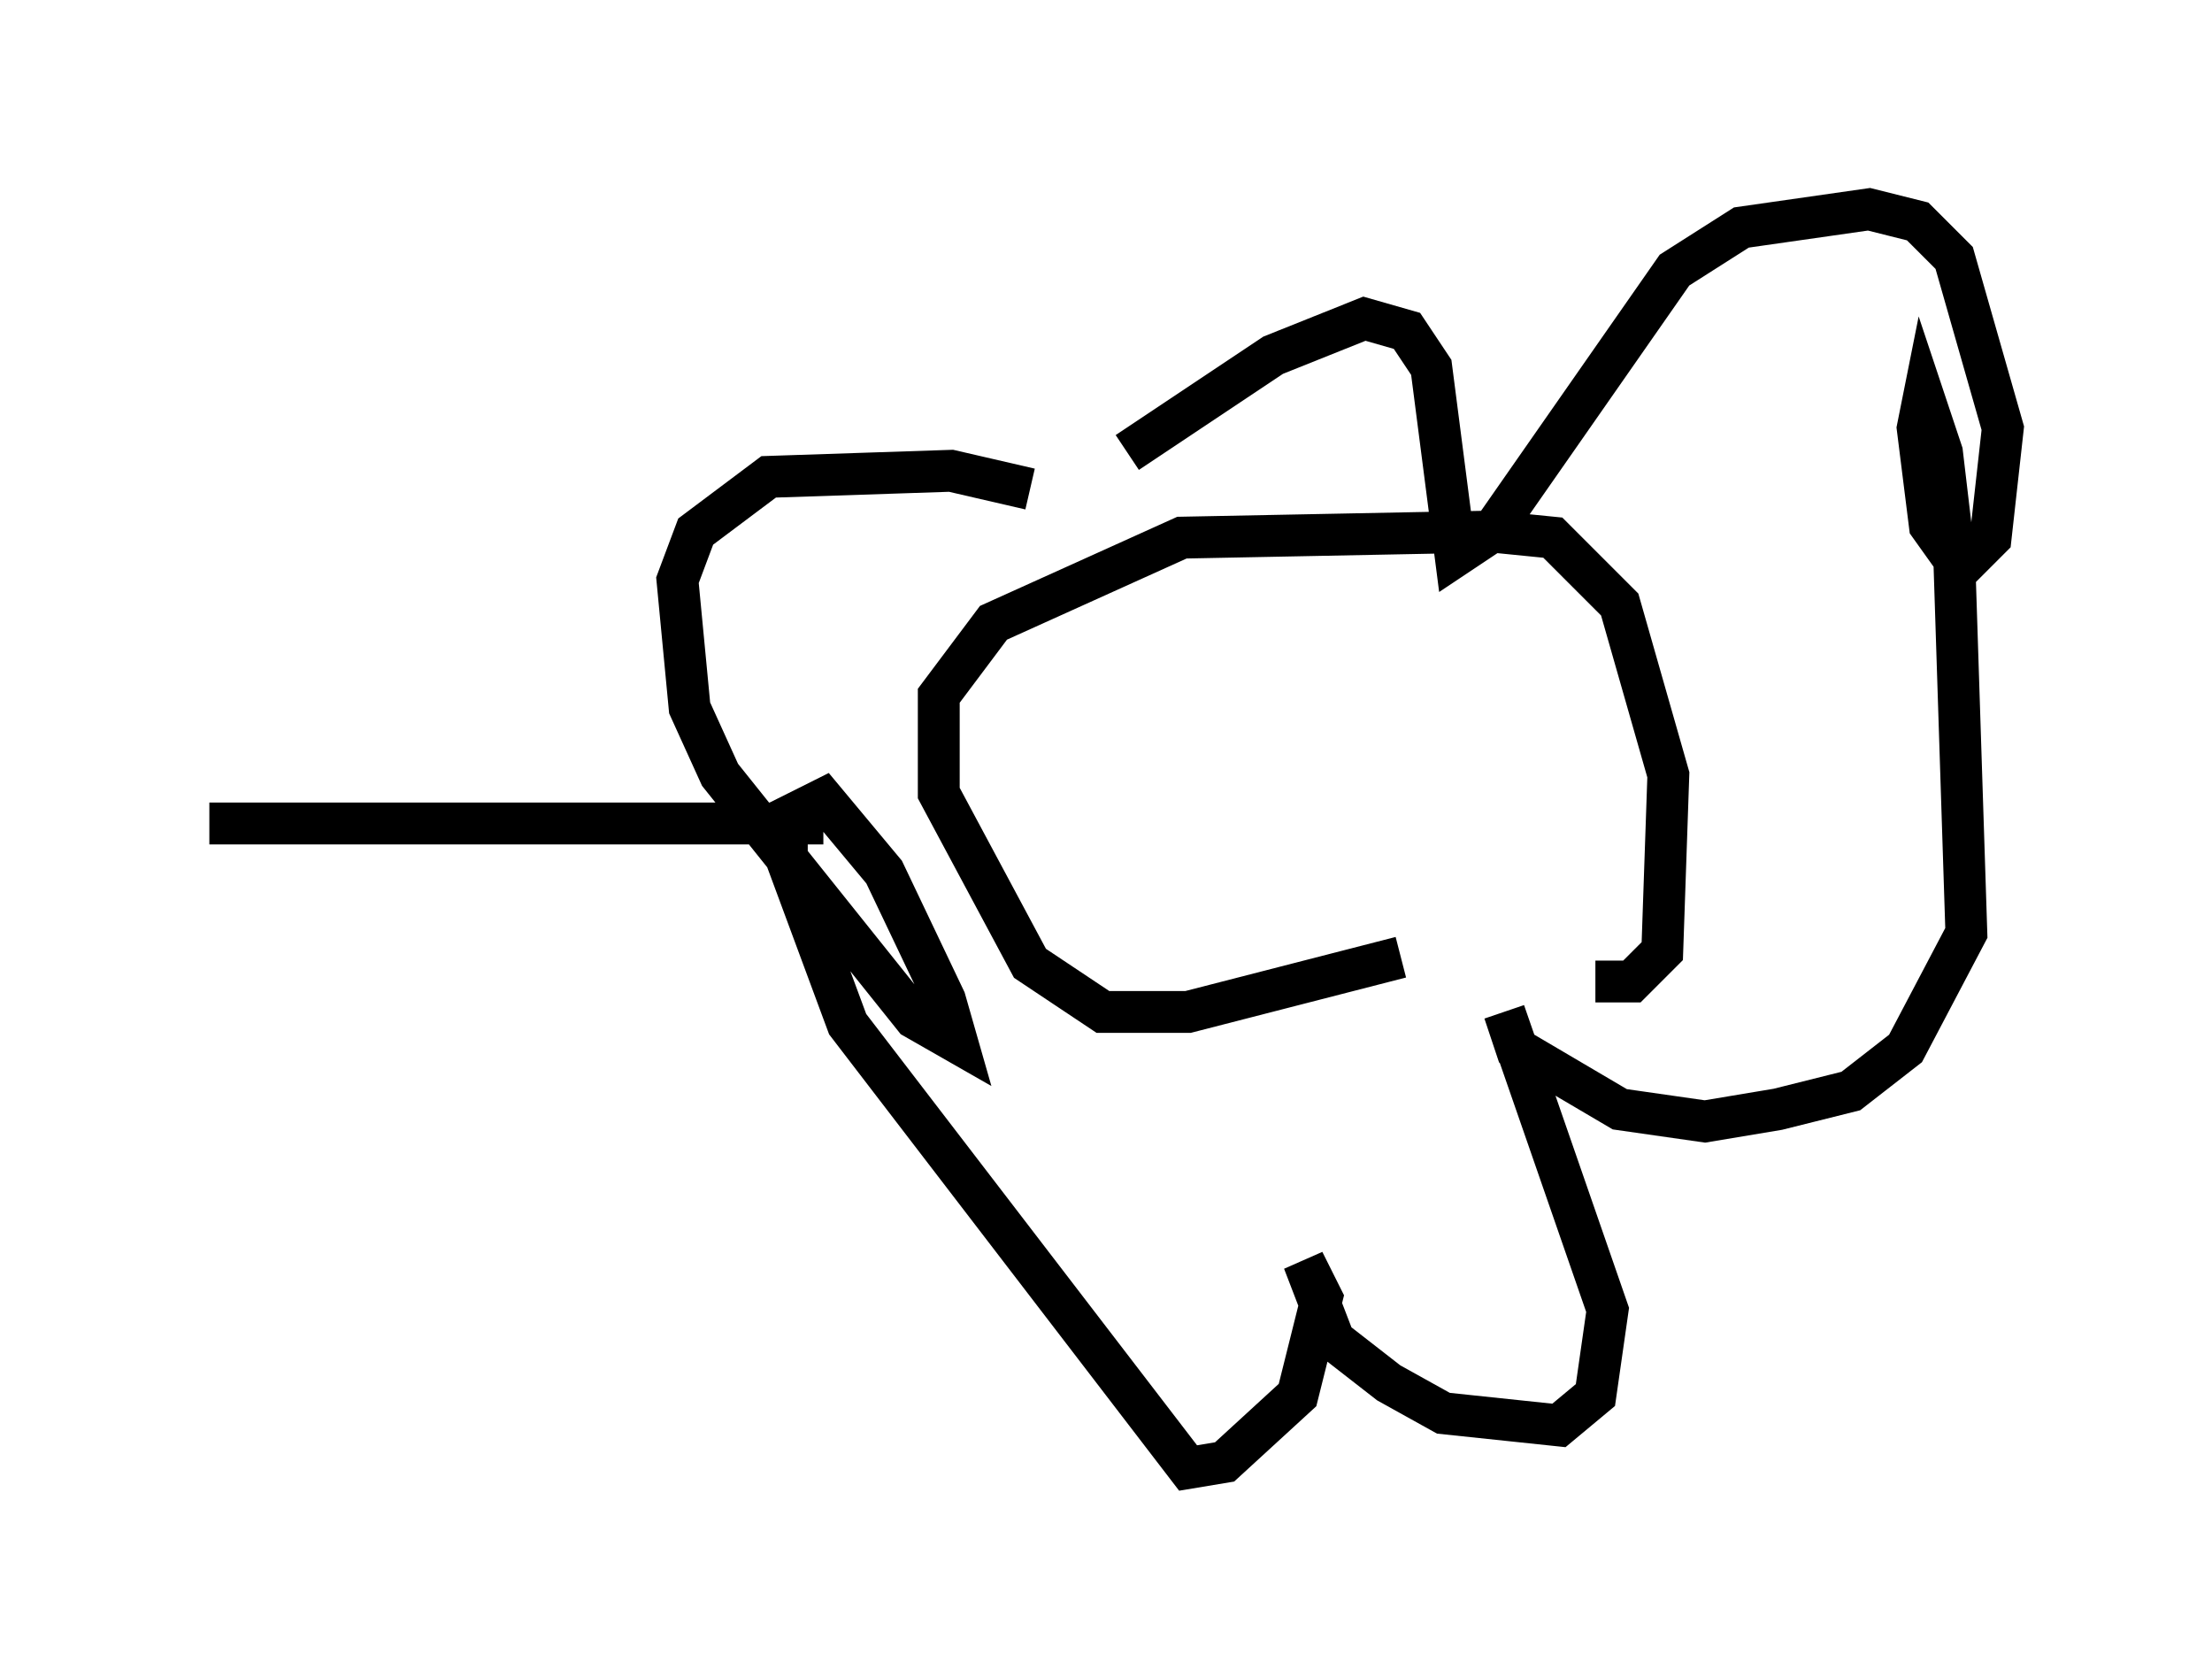 <?xml version="1.0" encoding="utf-8" ?>
<svg baseProfile="full" height="40.067" version="1.1" width="52.849" xmlns="http://www.w3.org/2000/svg" xmlns:ev="http://www.w3.org/2001/xml-events" xmlns:xlink="http://www.w3.org/1999/xlink"><defs /><rect fill="white" height="40.067" width="52.849" x="0" y="0" /><path d="M36.374, 21.123 m-2.905, 1.743 l-5.084, 1.307 -2.034, 0.0 l-1.743, -1.162 -2.179, -4.067 l0.0, -2.324 1.307, -1.743 l4.503, -2.034 7.408, -0.145 l1.453, 0.145 1.598, 1.598 l1.162, 4.067 -0.145, 4.212 l-0.726, 0.726 -0.872, 0.0 m-11.184, -12.637 l3.486, -2.324 2.179, -0.872 l1.017, 0.291 0.581, 0.872 l0.581, 4.503 0.872, -0.581 l4.358, -6.246 1.598, -1.017 l3.05, -0.436 1.162, 0.291 l0.872, 0.872 1.162, 4.067 l-0.291, 2.615 -0.726, 0.726 l-0.726, -1.017 -0.291, -2.324 l0.145, -0.726 0.436, 1.307 l0.291, 2.469 0.291, 9.006 l-1.453, 2.76 -1.307, 1.017 l-1.743, 0.436 -1.743, 0.291 l-2.034, -0.291 -2.469, -1.453 l-0.291, -0.872 2.469, 7.117 l-0.291, 2.034 -0.872, 0.726 l-2.76, -0.291 -1.307, -0.726 l-1.307, -1.017 -0.726, -1.888 l0.436, 0.872 -0.581, 2.324 l-1.743, 1.598 -0.872, 0.145 l-8.134, -10.603 -1.453, -3.922 l0.0, -1.017 0.872, -0.436 l1.453, 1.743 1.453, 3.05 l0.291, 1.017 -1.017, -0.581 l-4.648, -5.81 -0.726, -1.598 l-0.291, -3.05 0.436, -1.162 l1.743, -1.307 4.358, -0.145 l1.888, 0.436 m-4.939, 7.989 l-14.67, 0.0 " fill="none" stroke="black" stroke-width="1" /></svg>
